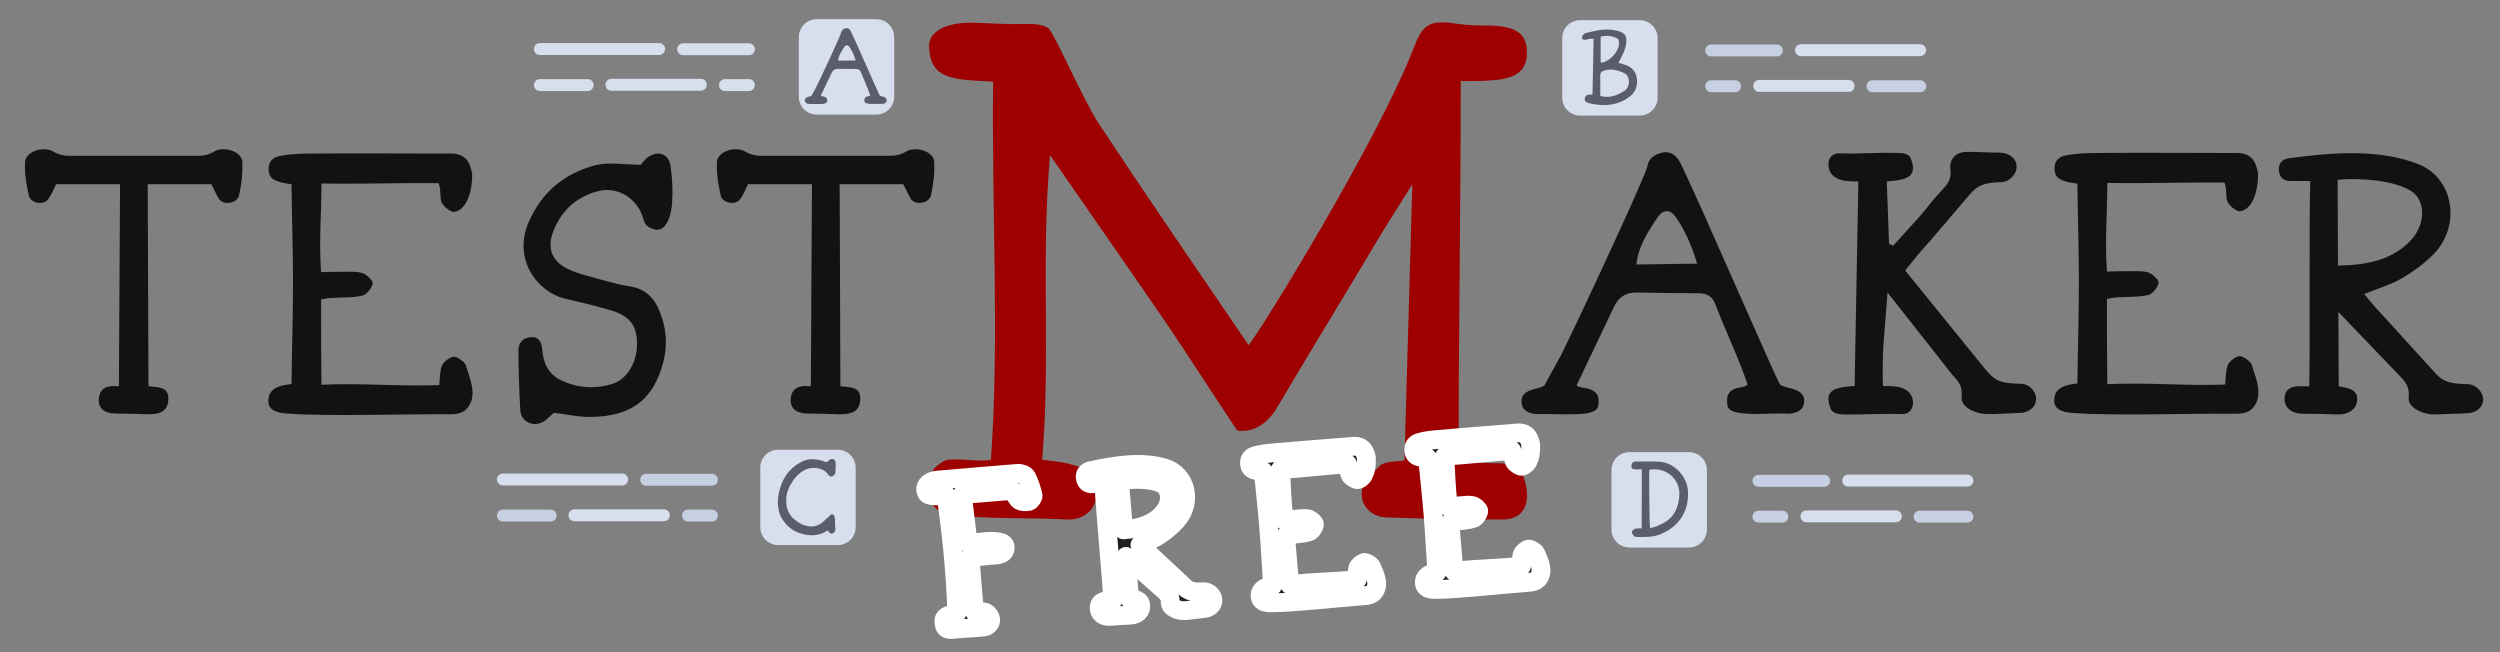 <?xml version="1.0" encoding="UTF-8" standalone="no"?>
<!-- Created with Inkscape (http://www.inkscape.org/) -->
<svg xmlns:dc="http://purl.org/dc/elements/1.1/" xmlns:cc="http://creativecommons.org/ns#" xmlns:rdf="http://www.w3.org/1999/02/22-rdf-syntax-ns#" xmlns:svg="http://www.w3.org/2000/svg" xmlns="http://www.w3.org/2000/svg" xmlns:sodipodi="http://sodipodi.sourceforge.net/DTD/sodipodi-0.dtd" xmlns:inkscape="http://www.inkscape.org/namespaces/inkscape" width="1150mm" height="300mm" viewBox="0 0 1150 300" version="1.1" id="svg8" inkscape:version="0.92.1 r15371" sodipodi:docname="Logo.Tracciato.svg" inkscape:export-filename="D:\DarkAngel\Google Drive\Documenti\Packt Publishing\ASP.NET Core and Angular - Second Edition\Graphics\www.testmakerfree.com\Logo.png" inkscape:export-xdpi="107" inkscape:export-ydpi="107">
  <rect x="0" y="0" width="1150" height="300" fill="#808080" stroke="none"/>
  <defs id="defs2"/>
  <sodipodi:namedview id="base" pagecolor="#ffffff" bordercolor="#666666" borderopacity="1.0" inkscape:pageopacity="0.0" inkscape:pageshadow="2" inkscape:zoom="0.24748737" inkscape:cx="2432.2758" inkscape:cy="499.97421" inkscape:document-units="mm" inkscape:current-layer="layer1" showgrid="false" inkscape:window-width="1920" inkscape:window-height="1027" inkscape:window-x="-8" inkscape:window-y="-4" inkscape:window-maximized="1"/>
  <g inkscape:label="Layer 1" inkscape:groupmode="layer" id="layer1" transform="translate(0,3)">
    <g aria-label="AKEr" style="font-style:normal;font-variant:normal;font-weight:normal;font-stretch:normal;font-size:71.701px;line-height:125%;font-family:Musket;-inkscape-font-specification:Musket;letter-spacing:0px;word-spacing:0px;fill:#121212;fill-opacity:1;stroke:none;stroke-width:1.793px;stroke-linecap:butt;stroke-linejoin:miter;stroke-opacity:1" id="text6192-5-7-1-2">
      <path d="m 718.022,160.462 c 6.195,-12.218 39.063,-82.6 39.751,-86.902 0.688,-4.13 3.614,-5.507 6.883,-6.367 3.958,-0.86 6.539,1.377 8.26,4.646 8.948,18.069 44.57,100.841 45.946,102.045 1.893,1.893 10.325,1.377 11.013,6.711 0.688,5.851 -4.99,6.711 -7.572,6.711 -6.023,-0.344 -12.39,0.344 -18.585,0 -3.958,-0.344 -8.776,-0.688 -9.12,-3.958 -0.344,-2.925 -0.344,-5.335 2.409,-7.055 2.409,-1.377 6.023,-1.032 6.883,-2.409 -3.958,-11.874 -9.981,-24.264 -14.799,-36.826 -1.377,-3.786 -3.958,-5.162 -7.744,-5.162 -9.293,0 -18.585,-0.172 -27.877,-0.344 -4.99,-0.172 -8.604,1.549 -11.013,6.539 l -17.208,36.137 c 0.86,1.377 4.99,0.86 7.4,2.409 2.925,1.549 2.925,4.13 2.581,6.883 -0.516,3.27 -5.335,3.786 -9.12,3.958 -6.195,0.344 -12.562,-0.172 -18.757,0 -2.409,0 -8.088,-0.86 -7.4,-6.711 0.516,-5.162 8.776,-4.646 10.497,-6.539 z m 62.638,-42.16 c -2.065,-7.4 -6.023,-16.52 -10.153,-21.855 -2.065,-2.925 -5.335,-3.27 -7.744,0.172 -3.958,5.679 -9.465,14.111 -9.981,22.027 8.432,0 19.101,-0.344 27.877,-0.344 z" style="font-style:normal;font-variant:normal;font-weight:normal;font-stretch:normal;font-size:172.083px;font-family:'White Pine';-inkscape-font-specification:'White Pine';fill:#121212;fill-opacity:1;stroke-width:1.793px" id="path5154"/>
      <path d="m 868.264,131.552 c -0.688,9.465 -1.377,16.864 -1.893,24.092 -0.344,5.335 -0.344,10.669 -0.344,16.004 l 0.172,2.925 c 3.958,0 12.218,-0.344 13.595,6.023 0.86,3.786 -1.205,7.055 -4.99,6.883 -9.637,-0.344 -17.036,0.344 -26.845,0.172 -1.549,-0.172 -4.818,-0.172 -5.851,-2.581 -3.27,-8.432 1.377,-9.981 11.013,-10.497 l 1.721,-94.13 c -3.958,0 -12.218,0.344 -13.595,-6.195 -0.86,-3.786 1.205,-6.883 4.99,-6.711 9.637,0.344 17.036,-0.516 26.845,-0.172 1.549,0 4.818,0.172 5.851,2.409 3.27,8.432 -1.377,9.981 -11.013,10.669 l 1.032,28.738 c 0.516,0.172 1.205,0.516 1.893,0.86 l 11.702,-12.906 c 3.958,-4.474 6.367,-8.088 10.497,-12.39 2.753,-2.925 4.818,-5.335 4.13,-9.809 -0.516,-5.162 2.753,-8.088 7.744,-8.088 4.99,0 9.981,0.344 14.971,0.344 4.474,0.172 7.744,2.753 7.744,6.539 0,3.614 -3.442,7.055 -7.228,7.055 -11.013,0.172 -12.39,3.614 -16.864,8.604 -7.4,8.604 -13.595,16.176 -21.166,24.608 -1.893,2.409 -3.958,4.818 -6.023,7.4 l 36.31,44.742 c 4.474,5.162 5.679,7.228 16.864,7.4 3.786,0 7.227,3.442 7.055,7.055 0,3.614 -3.27,6.367 -7.744,6.367 -4.818,0.172 -9.809,0.516 -14.799,0.516 -4.99,0 -12.39,-3.098 -11.702,-8.088 0.516,-4.474 -1.377,-7.055 -4.13,-9.809 z" style="font-style:normal;font-variant:normal;font-weight:normal;font-stretch:normal;font-size:172.083px;font-family:'White Pine';-inkscape-font-specification:'White Pine';fill:#121212;fill-opacity:1;stroke-width:1.793px" id="path5156"/>
      <path d="m 955.599,173.369 c 0.172,-16.004 0.688,-31.319 0.688,-46.635 0,-15.315 -0.516,-29.598 -0.688,-45.258 -0.688,-0.172 -3.958,-0.516 -4.818,-0.86 -3.098,-0.86 -5.507,-1.893 -5.679,-5.507 -0.344,-3.958 1.893,-6.195 5.679,-6.711 3.958,-0.86 10.497,-1.032 14.455,-1.032 19.445,-0.172 38.891,0 58.336,0 6.195,0 9.292,-0.516 12.39,2.581 1.721,1.893 2.409,4.818 2.753,7.055 0,8.776 -2.925,16.692 -8.604,17.208 -0.86,0 -3.786,-1.549 -5.335,-4.13 -1.204,-2.237 -0.172,-5.851 -1.549,-9.12 -16.004,-0.172 -36.826,0.516 -53.862,0.172 0,14.799 -1.205,25.64 -0.172,40.784 4.13,-0.172 7.4,-0.172 11.013,-0.172 2.753,0 5.679,-0.172 8.26,0.688 1.893,0.688 4.818,3.614 4.474,4.818 -0.516,2.237 -2.925,5.162 -4.99,5.507 -4.474,1.032 -9.293,0.688 -14.111,1.032 -1.205,0 -2.409,0.344 -4.646,0.688 0,13.422 0,25.812 0.172,39.235 18.929,-0.86 36.137,0.86 54.206,0.172 0.344,-3.098 0.172,-6.367 1.204,-8.948 0.861,-1.893 3.442,-3.786 5.335,-4.13 1.549,-0.172 5.162,2.409 5.679,3.958 1.549,5.507 5.507,13.25 1.032,19.273 -2.753,3.614 -6.367,3.27 -11.53,3.27 -15.488,-0.172 -54.378,1.032 -71.759,-0.344 -5.335,-0.344 -8.604,-1.893 -8.604,-5.679 0,-6.023 4.99,-7.228 10.669,-7.916 z" style="font-style:normal;font-variant:normal;font-weight:normal;font-stretch:normal;font-size:172.083px;font-family:'White Pine';-inkscape-font-specification:'White Pine';fill:#121212;fill-opacity:1;stroke-width:1.793px" id="path5158"/>
      <path d="m 1118.151,166.313 c 4.474,4.99 5.851,7.228 16.864,7.4 3.786,0 7.228,3.442 7.228,7.055 0,3.614 -3.27,6.367 -7.744,6.367 l -14.799,0.516 c -5.162,0 -12.39,-3.098 -11.702,-8.088 0.516,-4.474 -1.549,-7.055 -4.302,-9.809 l -28.049,-29.254 c 0,10.497 0.172,23.92 0.172,34.245 3.786,0.516 8.088,1.377 8.432,4.99 0.516,5.335 -3.786,7.916 -8.604,7.916 -5.679,-0.172 -11.185,-0.344 -16.864,-0.344 -4.302,-0.172 -7.572,-2.237 -7.916,-6.539 0,-3.27 1.377,-5.507 5.335,-6.023 0.86,-0.172 3.786,0 6.023,0 0.516,-14.799 -0.172,-78.814 0.516,-94.474 h -8.604 c -3.442,0.172 -5.507,-1.377 -5.851,-4.818 -0.344,-3.27 1.549,-5.335 4.818,-5.679 18.929,-2.581 41.3,-4.474 59.369,2.753 16.864,6.711 19.79,29.426 6.023,42.332 -4.302,4.13 -9.12,7.572 -14.283,10.497 -4.818,2.753 -10.325,4.302 -16.692,6.883 2.753,3.27 5.162,6.367 7.916,9.12 z m -42.677,-47.151 c 13.078,-0.172 26.157,-2.581 34.589,-12.906 5.679,-7.055 5.851,-17.725 -1.721,-21.855 -10.669,-6.023 -30.803,-5.162 -33.04,-4.646 z" style="font-style:normal;font-variant:normal;font-weight:normal;font-stretch:normal;font-size:172.083px;font-family:'White Pine';-inkscape-font-specification:'White Pine';fill:#121212;fill-opacity:1;stroke-width:1.793px" id="path5160"/>
    </g>
    <flowRoot xml:space="preserve" id="flowRoot4728" style="font-style:normal;font-weight:normal;font-size:40px;line-height:125%;font-family:sans-serif;letter-spacing:0px;word-spacing:0px;fill:#000000;fill-opacity:1;stroke:none;stroke-width:1px;stroke-linecap:butt;stroke-linejoin:miter;stroke-opacity:1"><flowRegion id="flowRegion4730"><rect id="rect4732" width="2238.498" height="719.229" x="-1527.351" y="-4619.188"/></flowRegion><flowPara id="flowPara4734"/></flowRoot>    <flowRoot xml:space="preserve" id="flowRoot5013" style="font-style:normal;font-weight:normal;font-size:40px;line-height:125%;font-family:sans-serif;letter-spacing:0px;word-spacing:0px;fill:#000000;fill-opacity:1;stroke:none;stroke-width:1px;stroke-linecap:butt;stroke-linejoin:miter;stroke-opacity:1" transform="scale(0.265)"><flowRegion id="flowRegion5015"><rect id="rect5017" width="1388.571" height="182.857" x="708.571" y="-277.48"/></flowRegion><flowPara id="flowPara5019"/></flowRoot>    <path id="path5174-19" d="m 385.381,247.74 h -27.422 c -4.543,0 -8.227,-3.683 -8.227,-8.227 v -27.422 c 0,-4.543 3.683,-8.227 8.227,-8.227 h 27.422 c 4.543,0 8.227,3.683 8.227,8.227 v 27.422 c 0,4.543 -3.683,8.227 -8.227,8.227 z" style="fill:#d7deed;stroke-width:0.311" inkscape:connector-curvature="0"/>
    <g aria-label="C" style="font-style:normal;font-variant:normal;font-weight:normal;font-stretch:normal;font-size:20.754px;line-height:125%;font-family:'White Pine';-inkscape-font-specification:'White Pine';letter-spacing:0px;word-spacing:0px;fill:#5b5d6e;fill-opacity:1;stroke:none;stroke-width:0.519px;stroke-linecap:butt;stroke-linejoin:miter;stroke-opacity:1" id="text4545-2-0">
      <path d="m 380.269,209.654 c 0.598,-0.448 0.946,-0.946 1.444,-1.245 1.395,-0.697 2.64,0 2.69,1.544 0.05,1.345 -0.05,2.69 -0.1,4.084 0,1.245 -0.897,1.992 -1.943,2.192 -0.448,0.1 -1.245,-0.648 -1.644,-1.245 -1.793,-2.64 -6.874,-3.636 -10.36,-1.893 -3.138,1.544 -5.18,4.134 -6.824,7.073 -1.694,2.939 -2.142,6.126 -1.694,9.364 0.249,2.092 1.594,4.881 3.337,6.226 2.69,2.042 4.383,3.188 7.92,3.437 1.594,0.1 3.985,-0.747 5.13,-1.793 1.295,-1.245 2.64,-2.441 4.184,-3.835 1.295,-0.05 1.644,1.046 1.694,2.291 0.05,1.195 -0.05,2.341 0.1,3.487 0.149,1.146 0.149,2.192 -0.946,2.889 -1.345,0.897 -1.793,-0.648 -2.739,-1.195 -2.739,1.992 -6.326,2.59 -10.012,1.893 -4.582,-0.897 -7.77,-2.889 -10.41,-6.724 -2.241,-3.287 -2.739,-7.82 -1.943,-11.755 1.245,-6.724 4.433,-11.705 10.36,-14.943 3.686,-1.992 7.92,-1.395 11.755,0.149 z" style="font-style:normal;font-variant:normal;font-weight:normal;font-stretch:normal;font-size:49.809px;font-family:'White Pine';-inkscape-font-specification:'White Pine';fill:#5b5d6e;fill-opacity:1;stroke-width:0.519px" id="path5151"/>
    </g>
    <g transform="matrix(1.174,0,0,1.174,674.264,185.081)" id="g5979-7-0">
      <path inkscape:connector-curvature="0" style="fill:#d7deed;stroke-width:0.265" d="m -330.56,30.013 h -46.712 c -1.291,0 -2.336,-1.046 -2.336,-2.336 0,-1.29 1.045,-2.336 2.336,-2.336 h 46.713 c 1.291,0 2.336,1.046 2.336,2.336 0,1.29 -1.045,2.336 -2.336,2.336 z" id="path5194-3-0-1"/>
      <g transform="matrix(0.265,0,0,0.265,-379.608,-33.049)" id="g5204-1-5-6">
        <path id="path5198-9-1-5" d="M 317.793,238.345 H 220.69 c -4.879,0 -8.828,-3.953 -8.828,-8.828 0,-4.875 3.948,-8.828 8.828,-8.828 h 97.103 c 4.879,0 8.828,3.953 8.828,8.828 0,4.875 -3.948,8.828 -8.828,8.828 z" style="fill:#c7cfe2" inkscape:connector-curvature="0"/>
        <path id="path5200-5-2-4" d="m 317.793,291.31 h -35.31 c -4.879,0 -8.828,-3.953 -8.828,-8.828 0,-4.875 3.948,-8.828 8.828,-8.828 h 35.31 c 4.879,0 8.828,3.953 8.828,8.828 0,4.875 -3.948,8.828 -8.828,8.828 z" style="fill:#c7cfe2" inkscape:connector-curvature="0"/>
        <path id="path5202-8-6-8" d="M 79.448,291.31 H 8.828 C 3.949,291.31 0,287.357 0,282.482 c 0,-4.875 3.948,-8.828 8.828,-8.828 h 70.621 c 4.879,0 8.828,3.953 8.828,8.828 0,4.875 -3.949,8.828 -8.829,8.828 z" style="fill:#c7cfe2" inkscape:connector-curvature="0"/>
      </g>
      <path inkscape:connector-curvature="0" style="fill:#d7deed;stroke-width:0.265" d="m -314.21,44.027 h -35.034 c -1.291,0 -2.336,-1.046 -2.336,-2.336 0,-1.29 1.045,-2.336 2.336,-2.336 h 35.035 c 1.291,0 2.336,1.046 2.336,2.336 0,1.29 -1.045,2.336 -2.336,2.336 z" id="path5206-0-1-5"/>
    </g>
    <g aria-label="test" style="font-style:normal;font-variant:normal;font-weight:normal;font-stretch:normal;font-size:71.701px;line-height:125%;font-family:Musket;-inkscape-font-specification:Musket;letter-spacing:0px;word-spacing:0px;fill:#121212;fill-opacity:1;stroke:none;stroke-width:1.793px;stroke-linecap:butt;stroke-linejoin:miter;stroke-opacity:1" id="text6192-5-7-9">
      <path d="m 111.486,71.59 c -0.172,-4.99 -8.604,-7.572 -13.078,-4.818 -1.893,1.205 -4.474,1.893 -6.711,1.893 H 31.296 c -2.065,0 -4.646,-0.688 -6.711,-1.893 -4.474,-2.753 -12.906,-0.172 -13.078,4.818 -0.172,5.679 0.516,9.809 1.721,15.315 0.688,3.442 6.711,4.818 8.948,1.721 1.549,-2.065 2.409,-4.474 3.614,-6.883 9.981,0 19.273,0 29.426,0 l -0.516,92.925 c -2.409,0 -3.097,-0.172 -3.958,0 -4.13,0.516 -5.335,3.442 -5.335,6.711 0.344,4.302 3.27,5.679 7.572,5.851 5.679,0 9.465,0.172 15.143,0.344 4.818,0 9.637,-0.86 9.292,-7.916 -0.344,-4.99 -5.335,-4.474 -9.12,-4.99 0,-9.981 -0.344,-88.795 -0.344,-92.925 H 97.203 c 1.377,2.409 2.237,4.818 3.614,6.883 2.237,3.097 8.432,1.721 9.12,-1.721 1.205,-5.507 1.721,-9.637 1.549,-15.315 z" style="font-style:normal;font-variant:normal;font-weight:normal;font-stretch:normal;font-size:172.083px;font-family:'White Pine';-inkscape-font-specification:'White Pine';fill:#121212;fill-opacity:1;stroke-width:1.793px" id="path5142"/>
      <path d="m 134.096,173.636 c 0.172,-16.004 0.688,-31.319 0.688,-46.635 0,-15.315 -0.516,-29.598 -0.688,-45.258 -0.688,-0.172 -3.958,-0.516 -4.818,-0.86 -3.097,-0.86 -5.507,-1.893 -5.679,-5.507 -0.344,-3.958 1.893,-6.195 5.679,-6.711 3.958,-0.86 10.497,-1.032 14.455,-1.032 19.445,-0.172 38.891,0 58.336,0 6.195,0 9.292,-0.516 12.39,2.581 1.721,1.893 2.409,4.818 2.753,7.055 0,8.776 -2.925,16.692 -8.604,17.208 -0.86,0 -3.786,-1.549 -5.335,-4.13 -1.205,-2.237 -0.172,-5.851 -1.549,-9.12 -16.004,-0.172 -36.826,0.516 -53.862,0.172 0,14.799 -1.205,25.64 -0.172,40.784 4.13,-0.172 7.4,-0.172 11.013,-0.172 2.753,0 5.679,-0.172 8.26,0.688 1.893,0.688 4.818,3.614 4.474,4.818 -0.516,2.237 -2.925,5.162 -4.99,5.507 -4.474,1.032 -9.293,0.688 -14.111,1.032 -1.205,0 -2.409,0.344 -4.646,0.688 0,13.422 0,25.812 0.172,39.235 18.929,-0.86 36.137,0.86 54.206,0.172 0.344,-3.098 0.172,-6.367 1.205,-8.948 0.86,-1.893 3.442,-3.786 5.335,-4.13 1.549,-0.172 5.162,2.409 5.679,3.958 1.549,5.507 5.507,13.25 1.032,19.273 -2.753,3.614 -6.367,3.27 -11.53,3.27 -15.487,-0.172 -54.378,1.032 -71.759,-0.344 -5.335,-0.344 -8.604,-1.893 -8.604,-5.679 0,-6.023 4.99,-7.227 10.669,-7.916 z" style="font-style:normal;font-variant:normal;font-weight:normal;font-stretch:normal;font-size:172.083px;font-family:'White Pine';-inkscape-font-specification:'White Pine';fill:#121212;fill-opacity:1;stroke-width:1.793px" id="path5144"/>
      <path d="m 254.832,186.886 c -1.893,1.549 -3.614,3.614 -5.679,4.474 -4.474,2.065 -9.465,-0.688 -9.809,-5.507 -0.516,-9.12 -0.86,-18.413 -0.86,-27.705 0,-3.27 1.893,-5.851 5.679,-6.023 3.614,-0.344 4.818,2.065 5.162,4.99 0.516,6.539 2.581,12.046 9.12,14.971 7.4,3.442 15.315,3.958 23.059,1.549 7.055,-2.065 11.702,-10.153 11.53,-18.929 -0.172,-7.916 -3.27,-12.218 -11.53,-14.799 -6.883,-2.065 -13.939,-3.786 -20.822,-5.335 -13.25,-2.753 -24.952,-18.069 -17.552,-35.277 6.195,-14.283 16.692,-22.543 30.803,-26.329 6.195,-1.549 13.422,-0.172 20.822,-0.172 0.688,-0.688 1.893,-2.581 3.442,-3.614 4.99,-3.27 9.637,-1.205 10.325,4.646 0.688,5.162 1.032,10.325 0.688,15.487 -0.344,8.604 -3.786,17.036 -11.357,11.702 -1.032,-0.688 -1.549,-2.065 -1.893,-3.27 -2.753,-9.809 -12.218,-15.487 -21.855,-12.562 -9.809,2.925 -16.52,9.465 -19.962,19.273 -2.409,7.228 0,12.734 6.883,16.176 2.065,1.032 4.474,1.893 6.711,2.581 7.228,1.893 14.455,4.302 21.855,5.507 9.637,1.377 13.078,8.26 15.315,15.832 2.753,9.637 1.205,19.101 -3.098,28.05 -6.195,12.39 -17.208,16.004 -29.942,16.176 -5.335,0.172 -10.841,-1.205 -17.036,-1.893 z" style="font-style:normal;font-variant:normal;font-weight:normal;font-stretch:normal;font-size:172.083px;font-family:'White Pine';-inkscape-font-specification:'White Pine';fill:#121212;fill-opacity:1;stroke-width:1.793px" id="path5146"/>
      <path d="m 429.773,71.59 c -0.172,-4.99 -8.604,-7.572 -13.078,-4.818 -1.893,1.205 -4.474,1.893 -6.711,1.893 h -60.401 c -2.065,0 -4.646,-0.688 -6.711,-1.893 -4.474,-2.753 -12.906,-0.172 -13.078,4.818 -0.172,5.679 0.516,9.809 1.721,15.315 0.688,3.442 6.711,4.818 8.948,1.721 1.549,-2.065 2.409,-4.474 3.614,-6.883 9.981,0 19.273,0 29.426,0 l -0.516,92.925 c -2.409,0 -3.098,-0.172 -3.958,0 -4.13,0.516 -5.335,3.442 -5.335,6.711 0.344,4.302 3.27,5.679 7.572,5.851 5.679,0 9.465,0.172 15.143,0.344 4.818,0 9.637,-0.86 9.293,-7.916 -0.344,-4.99 -5.335,-4.474 -9.12,-4.99 0,-9.981 -0.344,-88.795 -0.344,-92.925 h 29.254 c 1.377,2.409 2.237,4.818 3.614,6.883 2.237,3.097 8.432,1.721 9.12,-1.721 1.205,-5.507 1.721,-9.637 1.549,-15.315 z" style="font-style:normal;font-variant:normal;font-weight:normal;font-stretch:normal;font-size:172.083px;font-family:'White Pine';-inkscape-font-specification:'White Pine';fill:#121212;fill-opacity:1;stroke-width:1.793px" id="path5148"/>
    </g>
    <g aria-label="M" style="font-style:normal;font-variant:normal;font-weight:normal;font-stretch:normal;font-size:136.416px;line-height:125%;font-family:Musket;-inkscape-font-specification:Musket;letter-spacing:0px;word-spacing:0px;fill:#9e0000;fill-opacity:1;stroke:none;stroke-width:3.41px;stroke-linecap:butt;stroke-linejoin:miter;stroke-opacity:1" id="text6192-5-7-2-3">
      <path d="m 671.925,34.301 c 0,61.224 -0.982,113.608 -0.982,175.159 7.203,0.327 13.423,0.655 19.644,0.655 8.512,0.327 11.132,5.893 11.786,13.096 0.655,7.858 -3.274,12.769 -11.132,12.769 -18.007,0 -36.014,-0.327 -53.693,-0.982 -7.203,-0.327 -11.786,-5.893 -11.132,-11.786 0.327,-4.256 4.911,-8.84 8.512,-12.114 2.292,-1.964 6.875,-1.637 11.132,-2.292 l 3.601,-127.031 c -6.548,10.477 -11.459,18.007 -15.715,25.21 -15.388,25.865 -31.103,51.402 -46.163,76.939 -5.238,9.167 -12.441,12.114 -18.662,11.132 -11.786,-17.68 -21.608,-33.067 -31.758,-48.128 -17.68,-25.865 -35.359,-51.074 -54.348,-78.576 -4.256,48.128 0.327,92.327 -3.601,140.127 4.911,0.655 9.495,0.982 13.751,2.292 7.203,1.637 12.114,6.221 11.459,13.751 -0.982,7.858 -6.875,11.786 -14.078,11.459 -16.697,-0.982 -36.669,0 -53.039,-2.292 -3.274,-0.327 -10.149,-2.292 -10.149,-10.477 0,-10.477 2.947,-11.459 6.221,-13.751 3.601,-2.619 16.043,0.327 22.263,-0.982 3.929,-56.64 0.327,-113.28 0.982,-173.849 -1.964,-0.327 -6.548,-0.327 -10.149,-0.655 -11.132,-0.982 -18.989,-2.619 -19.317,-15.715 0,-8.185 10.477,-10.804 18.662,-10.804 4.584,0 16.043,0.655 20.954,0.655 8.512,-0.327 12.769,0 15.388,1.964 2.619,2.292 16.043,33.067 22.918,43.544 22.263,33.722 45.181,67.117 69.081,102.149 4.256,-4.584 59.587,-93.964 76.284,-137.508 4.256,-11.132 7.858,-12.114 20.954,-10.149 4.584,0.655 9.495,0.655 14.078,0.655 11.459,0.327 16.37,3.601 16.697,11.459 0.327,9.167 -4.584,13.096 -16.697,13.751 -3.601,0.327 -7.203,0.327 -13.751,0.327 z" style="font-style:normal;font-variant:normal;font-weight:normal;font-stretch:normal;font-size:327.399px;font-family:'White Pine';-inkscape-font-specification:'White Pine';fill:#9e0000;fill-opacity:1;stroke-width:3.41px" id="path5139"/>
    </g>
    <path inkscape:connector-curvature="0" style="fill:#d7deed;fill-opacity:1;stroke-width:0.311" d="M 403.111,49.711 H 375.689 c -4.543,0 -8.227,-3.683 -8.227,-8.227 V 14.063 c 0,-4.543 3.683,-8.227 8.227,-8.227 h 27.422 c 4.543,0 8.227,3.683 8.227,8.227 v 27.422 c 0,4.543 -3.683,8.226 -8.227,8.226 z" id="path5170-97-4"/>
    <g aria-label="A" style="font-style:normal;font-variant:normal;font-weight:normal;font-stretch:normal;font-size:20.754px;line-height:125%;font-family:'White Pine';-inkscape-font-specification:'White Pine';letter-spacing:0px;word-spacing:0px;fill:#5b5d6e;fill-opacity:1;stroke:none;stroke-width:0.519px;stroke-linecap:butt;stroke-linejoin:miter;stroke-opacity:1" id="text4545">
      <path d="m 375.483,37.016 c 1.793,-3.536 11.307,-23.908 11.506,-25.153 0.199,-1.195 1.046,-1.594 1.992,-1.843 1.146,-0.249 1.893,0.398 2.391,1.345 2.59,5.23 12.9,29.188 13.299,29.537 0.548,0.548 2.989,0.398 3.188,1.943 0.199,1.694 -1.444,1.943 -2.192,1.943 -1.743,-0.1 -3.586,0.1 -5.379,0 -1.146,-0.1 -2.54,-0.199 -2.64,-1.146 -0.1,-0.847 -0.1,-1.544 0.697,-2.042 0.697,-0.398 1.743,-0.299 1.992,-0.697 -1.146,-3.437 -2.889,-7.023 -4.284,-10.659 -0.398,-1.096 -1.146,-1.494 -2.241,-1.494 -2.69,0 -5.379,-0.05 -8.069,-0.1 -1.444,-0.05 -2.49,0.448 -3.188,1.893 l -4.981,10.46 c 0.249,0.398 1.444,0.249 2.142,0.697 0.847,0.448 0.847,1.195 0.747,1.992 -0.149,0.946 -1.544,1.096 -2.64,1.146 -1.793,0.1 -3.636,-0.05 -5.429,0 -0.697,0 -2.341,-0.249 -2.142,-1.943 0.149,-1.494 2.54,-1.345 3.038,-1.893 z m 18.13,-12.203 c -0.598,-2.142 -1.743,-4.782 -2.939,-6.326 -0.598,-0.847 -1.544,-0.946 -2.241,0.05 -1.146,1.644 -2.739,4.084 -2.889,6.376 2.441,0 5.529,-0.1 8.069,-0.1 z" style="font-style:normal;font-variant:normal;font-weight:normal;font-stretch:normal;font-size:49.809px;font-family:'White Pine';-inkscape-font-specification:'White Pine';fill:#5b5d6e;fill-opacity:1;stroke-width:0.519px" id="path5136"/>
    </g>
    <g transform="matrix(1.174,0,0,1.174,691.265,-12.948)" id="g5979-7-3-8" style="fill:#d7deed;fill-opacity:1">
      <path inkscape:connector-curvature="0" style="fill:#d7deed;fill-opacity:1;stroke-width:0.265" d="m -330.56,30.013 h -46.712 c -1.291,0 -2.336,-1.046 -2.336,-2.336 0,-1.29 1.045,-2.336 2.336,-2.336 h 46.713 c 1.291,0 2.336,1.046 2.336,2.336 0,1.29 -1.045,2.336 -2.336,2.336 z" id="path5194-3-0-84-7"/>
      <g transform="matrix(0.265,0,0,0.265,-379.608,-33.049)" id="g5204-1-5-2-4" style="fill:#d7deed;fill-opacity:1">
        <path id="path5198-9-1-2-4" d="M 317.793,238.345 H 220.69 c -4.879,0 -8.828,-3.953 -8.828,-8.828 0,-4.875 3.948,-8.828 8.828,-8.828 h 97.103 c 4.879,0 8.828,3.953 8.828,8.828 0,4.875 -3.948,8.828 -8.828,8.828 z" style="fill:#d7deed;fill-opacity:1" inkscape:connector-curvature="0"/>
        <path id="path5200-5-2-2-7" d="m 317.793,291.31 h -35.31 c -4.879,0 -8.828,-3.953 -8.828,-8.828 0,-4.875 3.948,-8.828 8.828,-8.828 h 35.31 c 4.879,0 8.828,3.953 8.828,8.828 0,4.875 -3.948,8.828 -8.828,8.828 z" style="fill:#d7deed;fill-opacity:1" inkscape:connector-curvature="0"/>
        <path id="path5202-8-6-6-8" d="M 79.448,291.31 H 8.828 C 3.949,291.31 0,287.357 0,282.482 c 0,-4.875 3.948,-8.828 8.828,-8.828 h 70.621 c 4.879,0 8.828,3.953 8.828,8.828 0,4.875 -3.949,8.828 -8.829,8.828 z" style="fill:#d7deed;fill-opacity:1" inkscape:connector-curvature="0"/>
      </g>
      <path inkscape:connector-curvature="0" style="fill:#d7deed;fill-opacity:1;stroke-width:0.265" d="m -314.21,44.027 h -35.034 c -1.291,0 -2.336,-1.046 -2.336,-2.336 0,-1.29 1.045,-2.336 2.336,-2.336 h 35.035 c 1.291,0 2.336,1.046 2.336,2.336 0,1.29 -1.045,2.336 -2.336,2.336 z" id="path5206-0-1-2-6"/>
    </g>
    <path id="path5174-0-6" d="m 726.851,50.162 h 27.422 c 4.543,0 8.227,-3.683 8.227,-8.227 V 14.514 c 0,-4.543 -3.683,-8.227 -8.227,-8.227 h -27.422 c -4.543,0 -8.227,3.683 -8.227,8.227 v 27.422 c 0,4.543 3.683,8.227 8.227,8.227 z" style="fill:#d7deed;stroke-width:0.311" inkscape:connector-curvature="0"/>
    <g aria-label="B" style="font-style:normal;font-variant:normal;font-weight:normal;font-stretch:normal;font-size:20.754px;line-height:125%;font-family:'White Pine';-inkscape-font-specification:'White Pine';letter-spacing:0px;word-spacing:0px;fill:#5b5d6e;fill-opacity:1;stroke:none;stroke-width:0.519px;stroke-linecap:butt;stroke-linejoin:miter;stroke-opacity:1" id="text4545-2">
      <path d="m 744.507,25.901 c 0.697,0.199 1.444,0.448 2.192,0.648 4.533,1.096 6.874,4.483 6.276,9.115 -0.299,2.441 -1.395,4.333 -3.337,5.778 -5.23,3.985 -11.107,4.533 -17.333,3.337 -0.598,-0.149 -1.195,-0.299 -1.793,-0.498 -0.897,-0.249 -1.694,-0.797 -1.544,-1.843 0.1,-0.996 0.648,-1.793 1.793,-1.893 0.548,-0.05 1.046,-0.05 1.793,-0.1 0.149,-8.617 0.299,-17.084 0.498,-25.502 -1.992,-0.747 -3.586,1.146 -5.28,-0.05 -0.149,-1.444 0.598,-2.441 1.893,-2.739 4.184,-1.046 8.368,-2.092 12.801,-1.295 5.18,0.897 6.575,2.64 5.18,8.069 -0.598,2.341 -1.943,4.433 -3.138,6.973 z m -8.218,-0.299 c 0.349,0.1 0.498,0.249 0.648,0.199 3.636,-0.648 7.671,-5.081 7.82,-8.617 0.05,-1.146 -0.1,-2.341 -1.444,-2.839 -2.341,-0.897 -4.732,-1.096 -7.023,-0.498 z m -0.149,15.54 c 4.383,1.195 7.87,-0.398 11.058,-2.341 2.889,-1.793 2.789,-6.874 -0.05,-8.169 -2.889,-1.345 -5.927,-2.192 -9.165,-1.195 -1.345,0.448 -1.893,0.946 -1.893,2.341 0.1,3.088 0.05,6.126 0.05,9.364 z" style="font-style:normal;font-variant:normal;font-weight:normal;font-stretch:normal;font-size:49.809px;font-family:'White Pine';-inkscape-font-specification:'White Pine';fill:#5b5d6e;fill-opacity:1;stroke-width:0.519px" id="path5133"/>
    </g>
    <g transform="matrix(-1.174,0,0,1.174,440.368,-12.419)" id="g5979-7-3-2-2">
      <path inkscape:connector-curvature="0" style="fill:#d7deed;stroke-width:0.265" d="m -330.56,30.013 h -46.712 c -1.291,0 -2.336,-1.046 -2.336,-2.336 0,-1.29 1.045,-2.336 2.336,-2.336 h 46.713 c 1.291,0 2.336,1.046 2.336,2.336 0,1.29 -1.045,2.336 -2.336,2.336 z" id="path5194-3-0-84-5-2"/>
      <g transform="matrix(0.265,0,0,0.265,-379.608,-33.049)" id="g5204-1-5-2-6-4">
        <path id="path5198-9-1-2-8-4" d="M 317.793,238.345 H 220.69 c -4.879,0 -8.828,-3.953 -8.828,-8.828 0,-4.875 3.948,-8.828 8.828,-8.828 h 97.103 c 4.879,0 8.828,3.953 8.828,8.828 0,4.875 -3.948,8.828 -8.828,8.828 z" style="fill:#c7cfe2" inkscape:connector-curvature="0"/>
        <path id="path5200-5-2-2-2-7" d="m 317.793,291.31 h -35.31 c -4.879,0 -8.828,-3.953 -8.828,-8.828 0,-4.875 3.948,-8.828 8.828,-8.828 h 35.31 c 4.879,0 8.828,3.953 8.828,8.828 0,4.875 -3.948,8.828 -8.828,8.828 z" style="fill:#c7cfe2" inkscape:connector-curvature="0"/>
        <path id="path5202-8-6-6-3-7" d="M 79.448,291.31 H 8.828 C 3.949,291.31 0,287.357 0,282.482 c 0,-4.875 3.948,-8.828 8.828,-8.828 h 70.621 c 4.879,0 8.828,3.953 8.828,8.828 0,4.875 -3.949,8.828 -8.829,8.828 z" style="fill:#c7cfe2" inkscape:connector-curvature="0"/>
      </g>
      <path inkscape:connector-curvature="0" style="fill:#d7deed;stroke-width:0.265" d="m -314.21,44.027 h -35.034 c -1.291,0 -2.336,-1.046 -2.336,-2.336 0,-1.29 1.045,-2.336 2.336,-2.336 h 35.035 c 1.291,0 2.336,1.046 2.336,2.336 0,1.29 -1.045,2.336 -2.336,2.336 z" id="path5206-0-1-2-1-2"/>
    </g>
    <path inkscape:connector-curvature="0" style="fill:#d7deed;fill-opacity:1;stroke-width:0.311" d="m 776.944,248.854 h -27.422 c -4.543,0 -8.227,-3.683 -8.227,-8.227 v -27.421 c 0,-4.543 3.683,-8.227 8.227,-8.227 h 27.422 c 4.543,0 8.227,3.683 8.227,8.227 v 27.422 c 0,4.543 -3.683,8.226 -8.227,8.226 z" id="path5170-97-4-4"/>
    <g aria-label="D" style="font-style:normal;font-variant:normal;font-weight:normal;font-stretch:normal;font-size:20.754px;line-height:125%;font-family:'White Pine';-inkscape-font-specification:'White Pine';letter-spacing:0px;word-spacing:0px;fill:#5b5d6e;fill-opacity:1;stroke:none;stroke-width:0.519px;stroke-linecap:butt;stroke-linejoin:miter;stroke-opacity:1" id="text4545-2-0-5">
      <path d="m 755.173,240.059 c 0,-9.215 0,-18.13 0.05,-27.196 -1.245,0.05 -2.142,0.149 -3.038,0.05 -0.946,-0.05 -1.843,-0.299 -1.743,-1.594 0.1,-1.146 0.548,-1.943 1.793,-1.992 3.636,0 7.272,-0.149 10.908,0.05 6.724,0.299 12.751,6.376 13.299,13.299 0.697,9.115 -3.985,16.935 -13.349,20.322 -3.038,1.096 -6.874,1.096 -10.061,0.996 -0.448,0 -1.046,0 -1.295,-0.299 -0.498,-0.598 -1.195,-1.345 -1.096,-1.992 0.05,-0.548 0.897,-1.245 1.594,-1.494 0.797,-0.249 1.743,-0.1 2.939,-0.149 z m 3.586,-26.996 c -0.05,0.598 -0.149,1.195 -0.149,1.793 0,5.828 0.05,11.655 0.149,17.433 0.05,2.391 0,4.782 0.299,7.621 2.341,-0.349 4.234,-1.345 5.977,-2.241 5.18,-2.64 7.322,-7.671 7.471,-13.199 0.199,-7.322 -6.276,-12.701 -13.747,-11.406 z" style="font-style:normal;font-variant:normal;font-weight:normal;font-stretch:normal;font-size:49.809px;font-family:'White Pine';-inkscape-font-specification:'White Pine';fill:#5b5d6e;fill-opacity:1;stroke-width:0.519px" id="path5130"/>
    </g>
    <g transform="matrix(-1.174,0,0,1.174,462.097,185.574)" id="g5979-7-42-9">
      <path inkscape:connector-curvature="0" style="fill:#d7deed;stroke-width:0.265" d="m -330.56,30.013 h -46.712 c -1.291,0 -2.336,-1.046 -2.336,-2.336 0,-1.29 1.045,-2.336 2.336,-2.336 h 46.713 c 1.291,0 2.336,1.046 2.336,2.336 0,1.29 -1.045,2.336 -2.336,2.336 z" id="path5194-3-0-3-1"/>
      <g transform="matrix(0.265,0,0,0.265,-379.608,-33.049)" id="g5204-1-5-0-3">
        <path id="path5198-9-1-9-3" d="M 317.793,238.345 H 220.69 c -4.879,0 -8.828,-3.953 -8.828,-8.828 0,-4.875 3.948,-8.828 8.828,-8.828 h 97.103 c 4.879,0 8.828,3.953 8.828,8.828 0,4.875 -3.948,8.828 -8.828,8.828 z" style="fill:#c7cfe2" inkscape:connector-curvature="0"/>
        <path id="path5200-5-2-25-6" d="m 317.793,291.31 h -35.31 c -4.879,0 -8.828,-3.953 -8.828,-8.828 0,-4.875 3.948,-8.828 8.828,-8.828 h 35.31 c 4.879,0 8.828,3.953 8.828,8.828 0,4.875 -3.948,8.828 -8.828,8.828 z" style="fill:#c7cfe2" inkscape:connector-curvature="0"/>
        <path id="path5202-8-6-5-8" d="M 79.448,291.31 H 8.828 C 3.949,291.31 0,287.357 0,282.482 c 0,-4.875 3.948,-8.828 8.828,-8.828 h 70.621 c 4.879,0 8.828,3.953 8.828,8.828 0,4.875 -3.949,8.828 -8.829,8.828 z" style="fill:#c7cfe2" inkscape:connector-curvature="0"/>
      </g>
      <path inkscape:connector-curvature="0" style="fill:#d7deed;stroke-width:0.265" d="m -314.21,44.027 h -35.034 c -1.291,0 -2.336,-1.046 -2.336,-2.336 0,-1.29 1.045,-2.336 2.336,-2.336 h 35.035 c 1.291,0 2.336,1.046 2.336,2.336 0,1.29 -1.045,2.336 -2.336,2.336 z" id="path5206-0-1-7-7"/>
    </g>
    <g aria-label="free" transform="rotate(-4.647)" style="font-style:normal;font-variant:normal;font-weight:normal;font-stretch:normal;font-size:41.182px;line-height:125%;font-family:Musket;-inkscape-font-specification:Musket;letter-spacing:16.555px;word-spacing:0px;fill:#212121;fill-opacity:1;stroke:#ffffff;stroke-width:8.653;stroke-linecap:butt;stroke-linejoin:round;stroke-miterlimit:3.9;stroke-dasharray:none;stroke-opacity:1;paint-order:stroke fill markers" id="text6192-5-8">
      <path d="m 424.189,313.754 c 2.669,0.593 5.041,-0.198 6.326,1.878 1.186,1.68 0.988,3.36 0.099,4.25 -1.285,1.285 -2.174,1.384 -5.535,1.285 -3.756,-0.099 -7.512,-0.099 -11.169,-0.099 -3.36,0.099 -4.151,-0.988 -4.052,-3.953 0,-2.767 3.459,-2.866 6.227,-3.36 0.89,-18.186 0.593,-35.878 -0.593,-54.558 -2.767,0.198 -8.105,0.297 -8.797,-1.68 -0.692,-1.977 0,-3.558 1.68,-4.547 0.89,-0.593 2.273,-0.791 3.459,-0.89 5.733,-0.099 29.948,-0.099 37.558,-0.099 1.285,0 3.36,0.988 3.756,1.977 1.186,2.767 1.779,5.733 2.273,8.698 0.099,0.791 -1.186,2.372 -2.076,2.57 -1.384,0.198 -3.262,0 -4.349,-0.791 -1.186,-0.988 -1.68,-2.866 -2.866,-4.843 -7.116,0 -14.826,0 -23.128,0 l 0.89,22.535 c 2.174,0 4.052,0.099 5.93,0 1.186,-0.099 10.773,-0.494 10.872,2.866 0.099,4.052 -4.151,3.657 -7.116,3.558 -2.965,0 -5.831,0.297 -9.39,0.099 z" style="font-style:normal;font-variant:normal;font-weight:normal;font-stretch:normal;font-size:98.837px;font-family:'White Pine';-inkscape-font-specification:'White Pine';letter-spacing:16.555px;fill:#212121;fill-opacity:1;stroke:#ffffff;stroke-width:8.653;stroke-linejoin:round;stroke-miterlimit:3.9;stroke-dasharray:none;stroke-opacity:1;paint-order:stroke fill markers" id="path5121"/>
      <path d="m 520.171,308.911 c 2.57,2.866 3.36,4.151 9.686,4.25 2.174,0 4.151,1.977 4.151,4.052 0,2.076 -1.878,3.657 -4.448,3.657 l -8.5,0.297 c -2.965,0 -7.116,-1.779 -6.721,-4.645 0.297,-2.57 -0.89,-4.052 -2.471,-5.634 l -16.11,-16.802 c 0,6.029 0.099,13.738 0.099,19.669 2.174,0.297 4.645,0.791 4.843,2.866 0.297,3.064 -2.174,4.547 -4.942,4.547 -3.262,-0.099 -6.424,-0.198 -9.686,-0.198 -2.471,-0.099 -4.349,-1.285 -4.547,-3.756 0,-1.878 0.791,-3.163 3.064,-3.459 0.494,-0.099 2.174,0 3.459,0 0.297,-8.5 -0.099,-45.267 0.297,-54.262 h -4.942 c -1.977,0.099 -3.163,-0.791 -3.36,-2.767 -0.198,-1.878 0.89,-3.064 2.767,-3.262 10.872,-1.483 23.721,-2.57 34.099,1.581 9.686,3.855 11.366,16.901 3.459,24.314 -2.471,2.372 -5.238,4.349 -8.203,6.029 -2.767,1.581 -5.93,2.471 -9.587,3.953 1.581,1.878 2.965,3.657 4.547,5.238 z m -24.512,-27.081 c 7.512,-0.099 15.023,-1.483 19.866,-7.413 3.262,-4.052 3.36,-10.18 -0.988,-12.552 -6.128,-3.459 -17.692,-2.965 -18.977,-2.669 z" style="font-style:normal;font-variant:normal;font-weight:normal;font-stretch:normal;font-size:98.837px;font-family:'White Pine';-inkscape-font-specification:'White Pine';letter-spacing:16.555px;fill:#212121;fill-opacity:1;stroke:#ffffff;stroke-width:8.653;stroke-linejoin:round;stroke-miterlimit:3.9;stroke-dasharray:none;stroke-opacity:1;paint-order:stroke fill markers" id="path5123"/>
      <path d="m 561.891,312.964 c 0.099,-9.192 0.395,-17.988 0.395,-26.785 0,-8.797 -0.297,-17 -0.395,-25.994 -0.395,-0.099 -2.273,-0.297 -2.767,-0.494 -1.779,-0.494 -3.163,-1.087 -3.262,-3.163 -0.198,-2.273 1.087,-3.558 3.262,-3.855 2.273,-0.494 6.029,-0.593 8.302,-0.593 11.169,-0.099 22.337,0 33.506,0 3.558,0 5.337,-0.297 7.116,1.483 0.988,1.087 1.384,2.767 1.581,4.052 0,5.041 -1.68,9.587 -4.942,9.884 -0.494,0 -2.174,-0.89 -3.064,-2.372 -0.692,-1.285 -0.099,-3.36 -0.89,-5.238 -9.192,-0.099 -21.151,0.297 -30.936,0.099 0,8.5 -0.692,14.727 -0.099,23.424 2.372,-0.099 4.25,-0.099 6.326,-0.099 1.581,0 3.262,-0.099 4.744,0.395 1.087,0.395 2.767,2.076 2.57,2.767 -0.297,1.285 -1.68,2.965 -2.866,3.163 -2.57,0.593 -5.337,0.395 -8.105,0.593 -0.692,0 -1.384,0.198 -2.669,0.395 0,7.709 0,14.826 0.099,22.535 10.872,-0.494 20.756,0.494 31.134,0.099 0.198,-1.779 0.099,-3.657 0.692,-5.14 0.494,-1.087 1.977,-2.174 3.064,-2.372 0.89,-0.099 2.965,1.384 3.262,2.273 0.89,3.163 3.163,7.61 0.593,11.07 -1.581,2.076 -3.657,1.878 -6.622,1.878 -8.895,-0.099 -31.233,0.593 -41.215,-0.198 -3.064,-0.198 -4.942,-1.087 -4.942,-3.262 0,-3.459 2.866,-4.151 6.128,-4.547 z" style="font-style:normal;font-variant:normal;font-weight:normal;font-stretch:normal;font-size:98.837px;font-family:'White Pine';-inkscape-font-specification:'White Pine';letter-spacing:16.555px;fill:#212121;fill-opacity:1;stroke:#ffffff;stroke-width:8.653;stroke-linejoin:round;stroke-miterlimit:3.9;stroke-dasharray:none;stroke-opacity:1;paint-order:stroke fill markers" id="path5125"/>
      <path d="m 637.71,312.964 c 0.099,-9.192 0.395,-17.988 0.395,-26.785 0,-8.797 -0.297,-17 -0.395,-25.994 -0.395,-0.099 -2.273,-0.297 -2.767,-0.494 -1.779,-0.494 -3.163,-1.087 -3.262,-3.163 -0.198,-2.273 1.087,-3.558 3.262,-3.855 2.273,-0.494 6.029,-0.593 8.302,-0.593 11.169,-0.099 22.337,0 33.506,0 3.558,0 5.337,-0.297 7.116,1.483 0.988,1.087 1.384,2.767 1.581,4.052 0,5.041 -1.68,9.587 -4.942,9.884 -0.494,0 -2.174,-0.89 -3.064,-2.372 -0.692,-1.285 -0.099,-3.36 -0.89,-5.238 -9.192,-0.099 -21.151,0.297 -30.936,0.099 0,8.5 -0.692,14.727 -0.099,23.424 2.372,-0.099 4.25,-0.099 6.326,-0.099 1.581,0 3.262,-0.099 4.744,0.395 1.087,0.395 2.767,2.076 2.57,2.767 -0.297,1.285 -1.68,2.965 -2.866,3.163 -2.57,0.593 -5.337,0.395 -8.105,0.593 -0.692,0 -1.384,0.198 -2.669,0.395 0,7.709 0,14.826 0.099,22.535 10.872,-0.494 20.756,0.494 31.134,0.099 0.198,-1.779 0.099,-3.657 0.692,-5.14 0.494,-1.087 1.977,-2.174 3.064,-2.372 0.89,-0.099 2.965,1.384 3.262,2.273 0.89,3.163 3.163,7.61 0.593,11.07 -1.581,2.076 -3.657,1.878 -6.622,1.878 -8.895,-0.099 -31.233,0.593 -41.215,-0.198 -3.064,-0.198 -4.942,-1.087 -4.942,-3.262 0,-3.459 2.866,-4.151 6.128,-4.547 z" style="font-style:normal;font-variant:normal;font-weight:normal;font-stretch:normal;font-size:98.837px;font-family:'White Pine';-inkscape-font-specification:'White Pine';letter-spacing:16.555px;fill:#212121;fill-opacity:1;stroke:#ffffff;stroke-width:8.653;stroke-linejoin:round;stroke-miterlimit:3.9;stroke-dasharray:none;stroke-opacity:1;paint-order:stroke fill markers" id="path5127"/>
    </g>
  </g>
</svg>